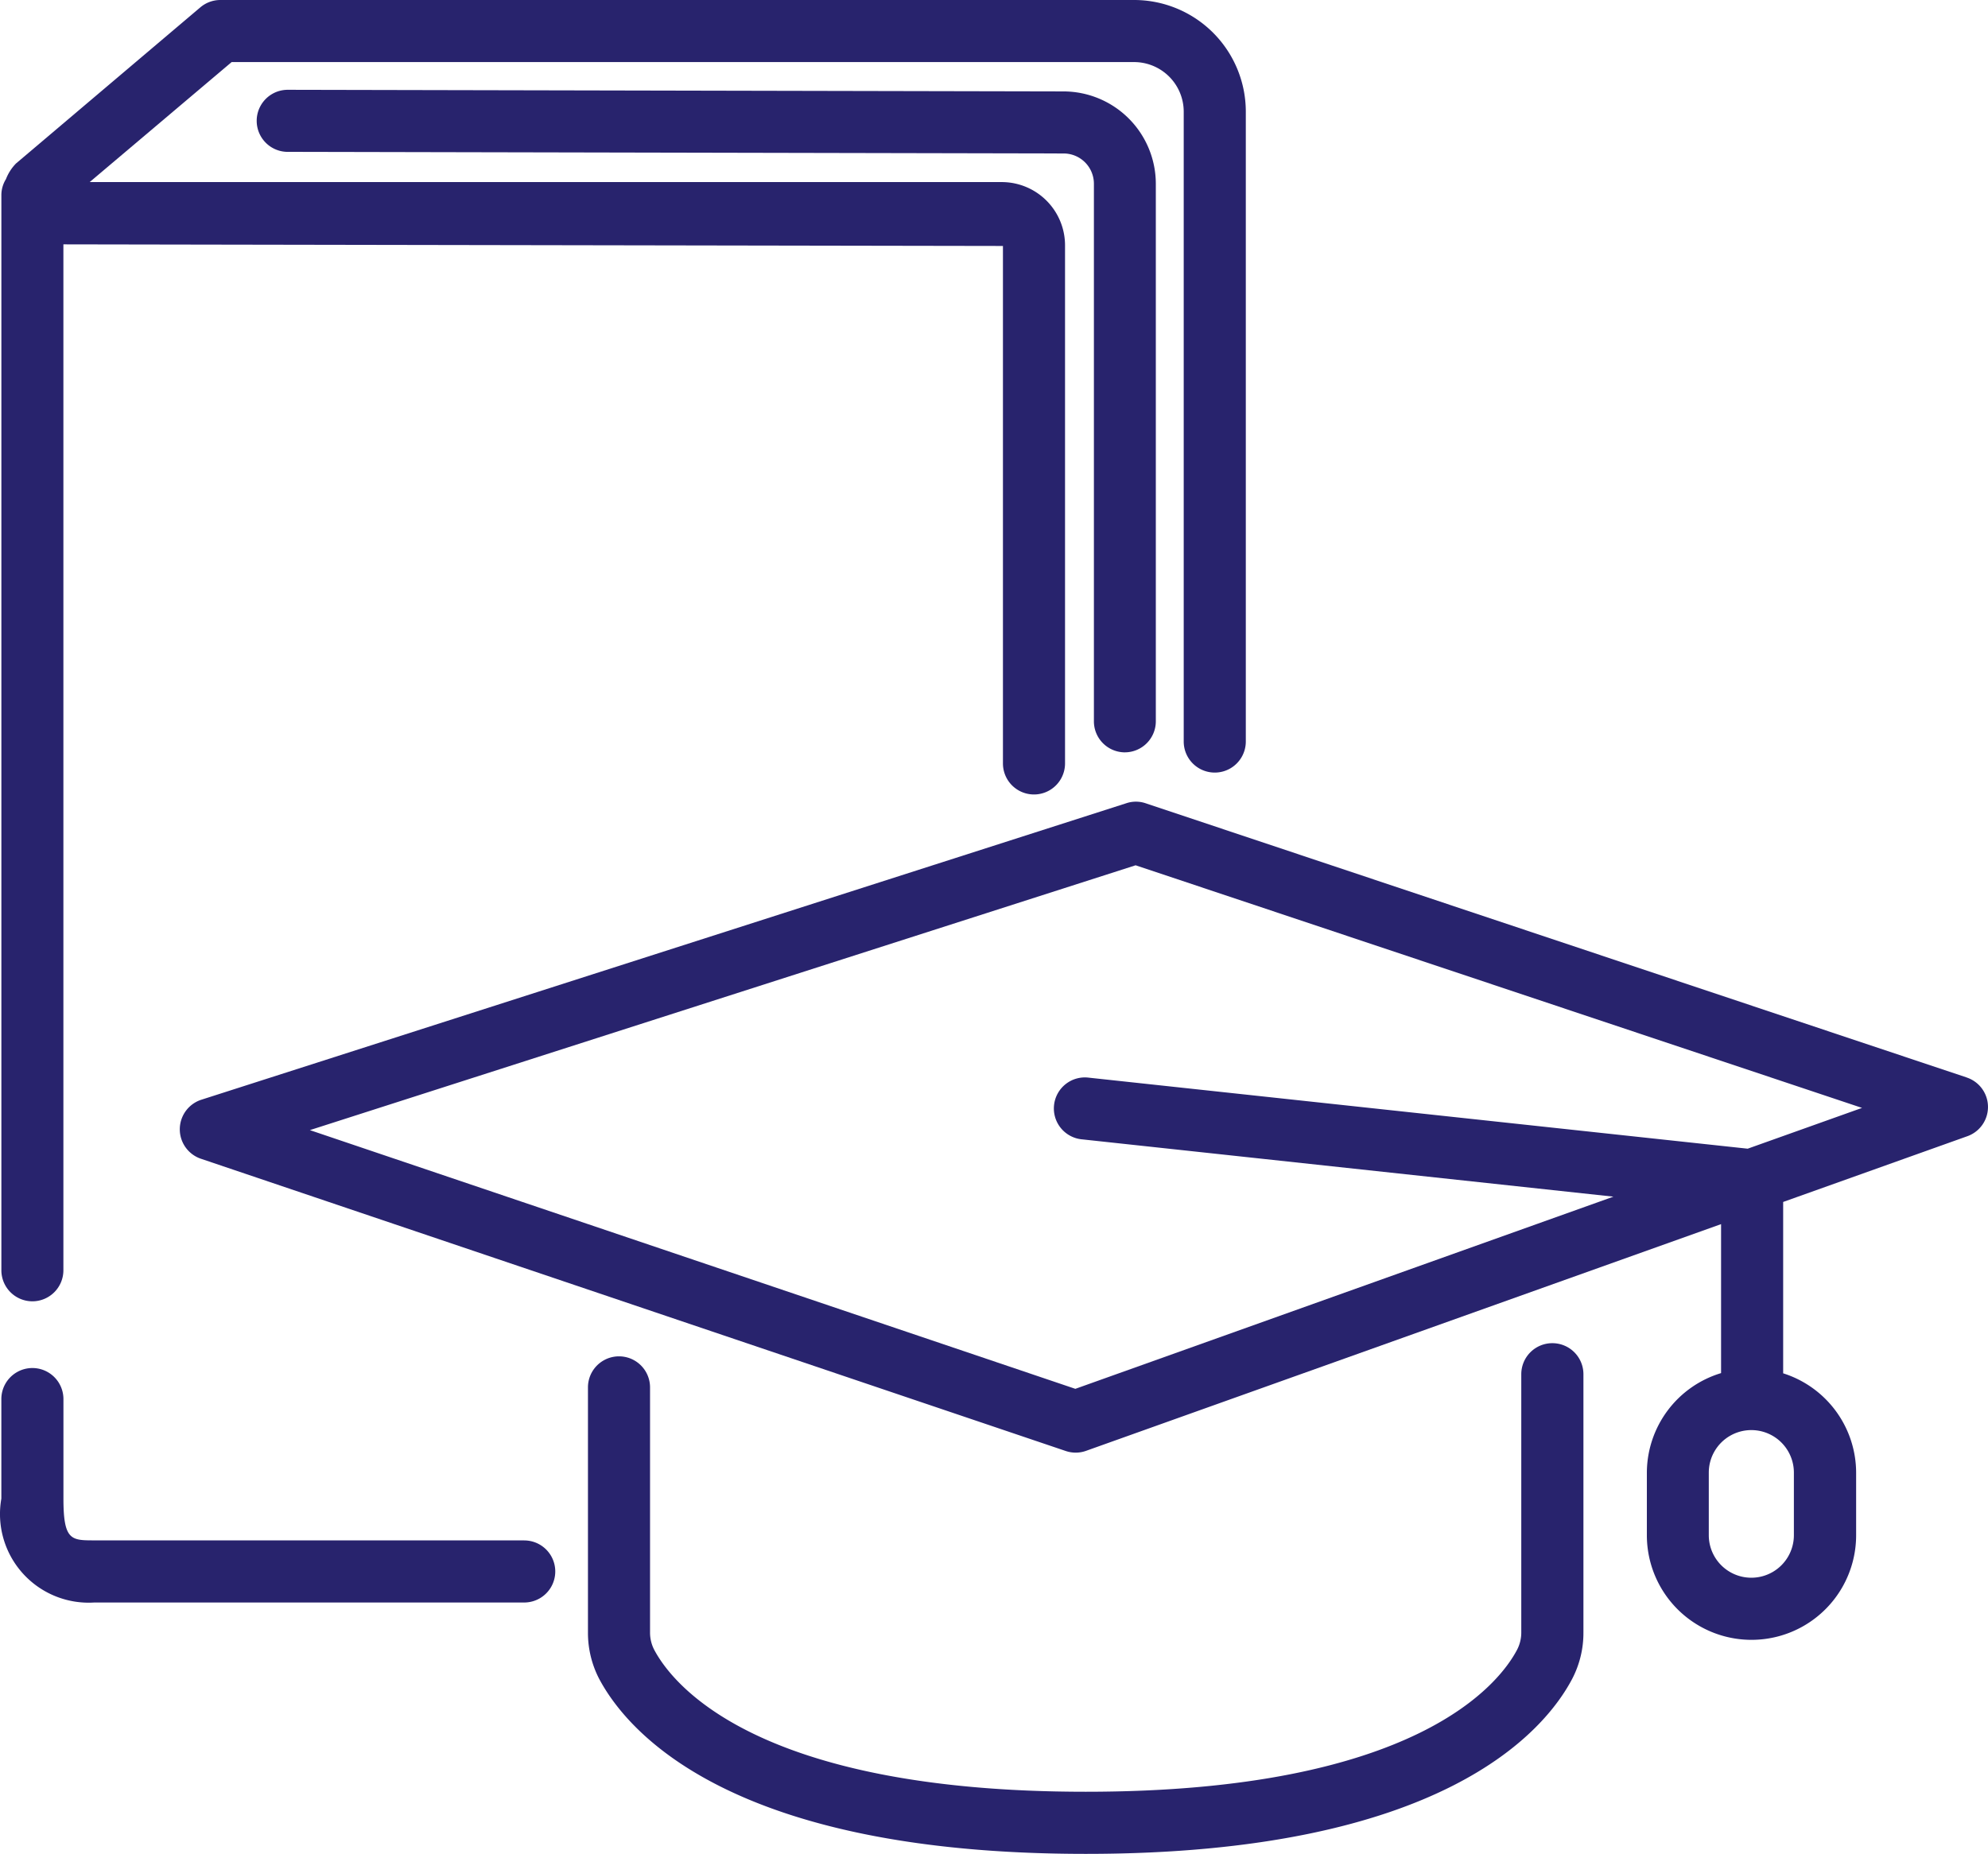 <svg xmlns="http://www.w3.org/2000/svg" width="137.233" height="128.002" viewBox="0 0 137.233 128.002">
  <g id="improve" transform="translate(0.033 -1.6)">
    <path id="Path_933" data-name="Path 933" d="M36.156,107.956H6.475c-1.594,0-2.129,0-2.129-2.889V98.2a2.143,2.143,0,0,0-4.286,0v6.872a6.12,6.12,0,0,0,6.414,7.174h29.68a2.143,2.143,0,1,0,0-4.286ZM2.2,91.45a2.143,2.143,0,0,0,2.143-2.143V18.472l64.858.111V54.312a2.143,2.143,0,0,0,4.286,0V18.583a4.371,4.371,0,0,0-4.329-4.411h-63l9.8-8.286H78.251a3.429,3.429,0,0,1,3.429,3.429V52.8a2.143,2.143,0,0,0,4.286,0V9.314A7.714,7.714,0,0,0,78.251,1.6H15.181a2.14,2.14,0,0,0-1.383.506L1.07,12.889a3.189,3.189,0,0,0-.691,1.077,2.1,2.1,0,0,0-.317,1.063V89.316A2.143,2.143,0,0,0,2.2,91.45Z" transform="translate(0 0)" fill="#28236d"/>
    <path id="Path_934" data-name="Path 934" d="M66.093,49.516a2.143,2.143,0,0,0,2.143-2.143V10.256a6.383,6.383,0,0,0-6.363-6.374L8.312,3.77h0a2.143,2.143,0,0,0,0,4.286l53.564.111a2.091,2.091,0,0,1,2.086,2.089V47.374a2.143,2.143,0,0,0,2.131,2.143ZM95.607,90.311a2.143,2.143,0,0,0-2.143,2.143v17.817a2.571,2.571,0,0,1-.286,1.2c-1.206,2.3-6.92,9.812-29.778,9.812s-28.572-7.5-29.792-9.806a2.571,2.571,0,0,1-.286-1.2V93.363a2.143,2.143,0,0,0-4.286,0v16.909a6.9,6.9,0,0,0,.766,3.2c1.926,3.637,9.026,12.1,33.6,12.1s31.669-8.457,33.581-12.092a6.857,6.857,0,0,0,.771-3.2V92.454a2.143,2.143,0,0,0-2.146-2.143Z" transform="translate(11.518 4.03)" fill="#28236d"/>
    <path id="Path_935" data-name="Path 935" d="M127.673,40.019,70.981,21.082a2.092,2.092,0,0,0-1.334,0L5.786,41.557a2.146,2.146,0,0,0-.031,4.066L65.469,65.806a2.171,2.171,0,0,0,.686.114,2.146,2.146,0,0,0,.72-.126l43.832-15.652V60.428a7.206,7.206,0,0,0-5.123,6.874v4.32a7.223,7.223,0,1,0,14.446,0V67.3a7.212,7.212,0,0,0-5.037-6.857V48.611l12.717-4.54a2.143,2.143,0,0,0-.043-4.051Zm-11.94,31.6a2.937,2.937,0,0,1-5.874,0V67.3a2.937,2.937,0,1,1,5.874,0Zm-3.189-26.686L67.078,40.031a2.143,2.143,0,1,0-.457,4.26l36.655,3.954L66.132,61.514,13.292,43.651l57-18.286,50.146,16.752Z" transform="translate(8.067 35.979)" fill="#28236d"/>
  </g>
</svg>
